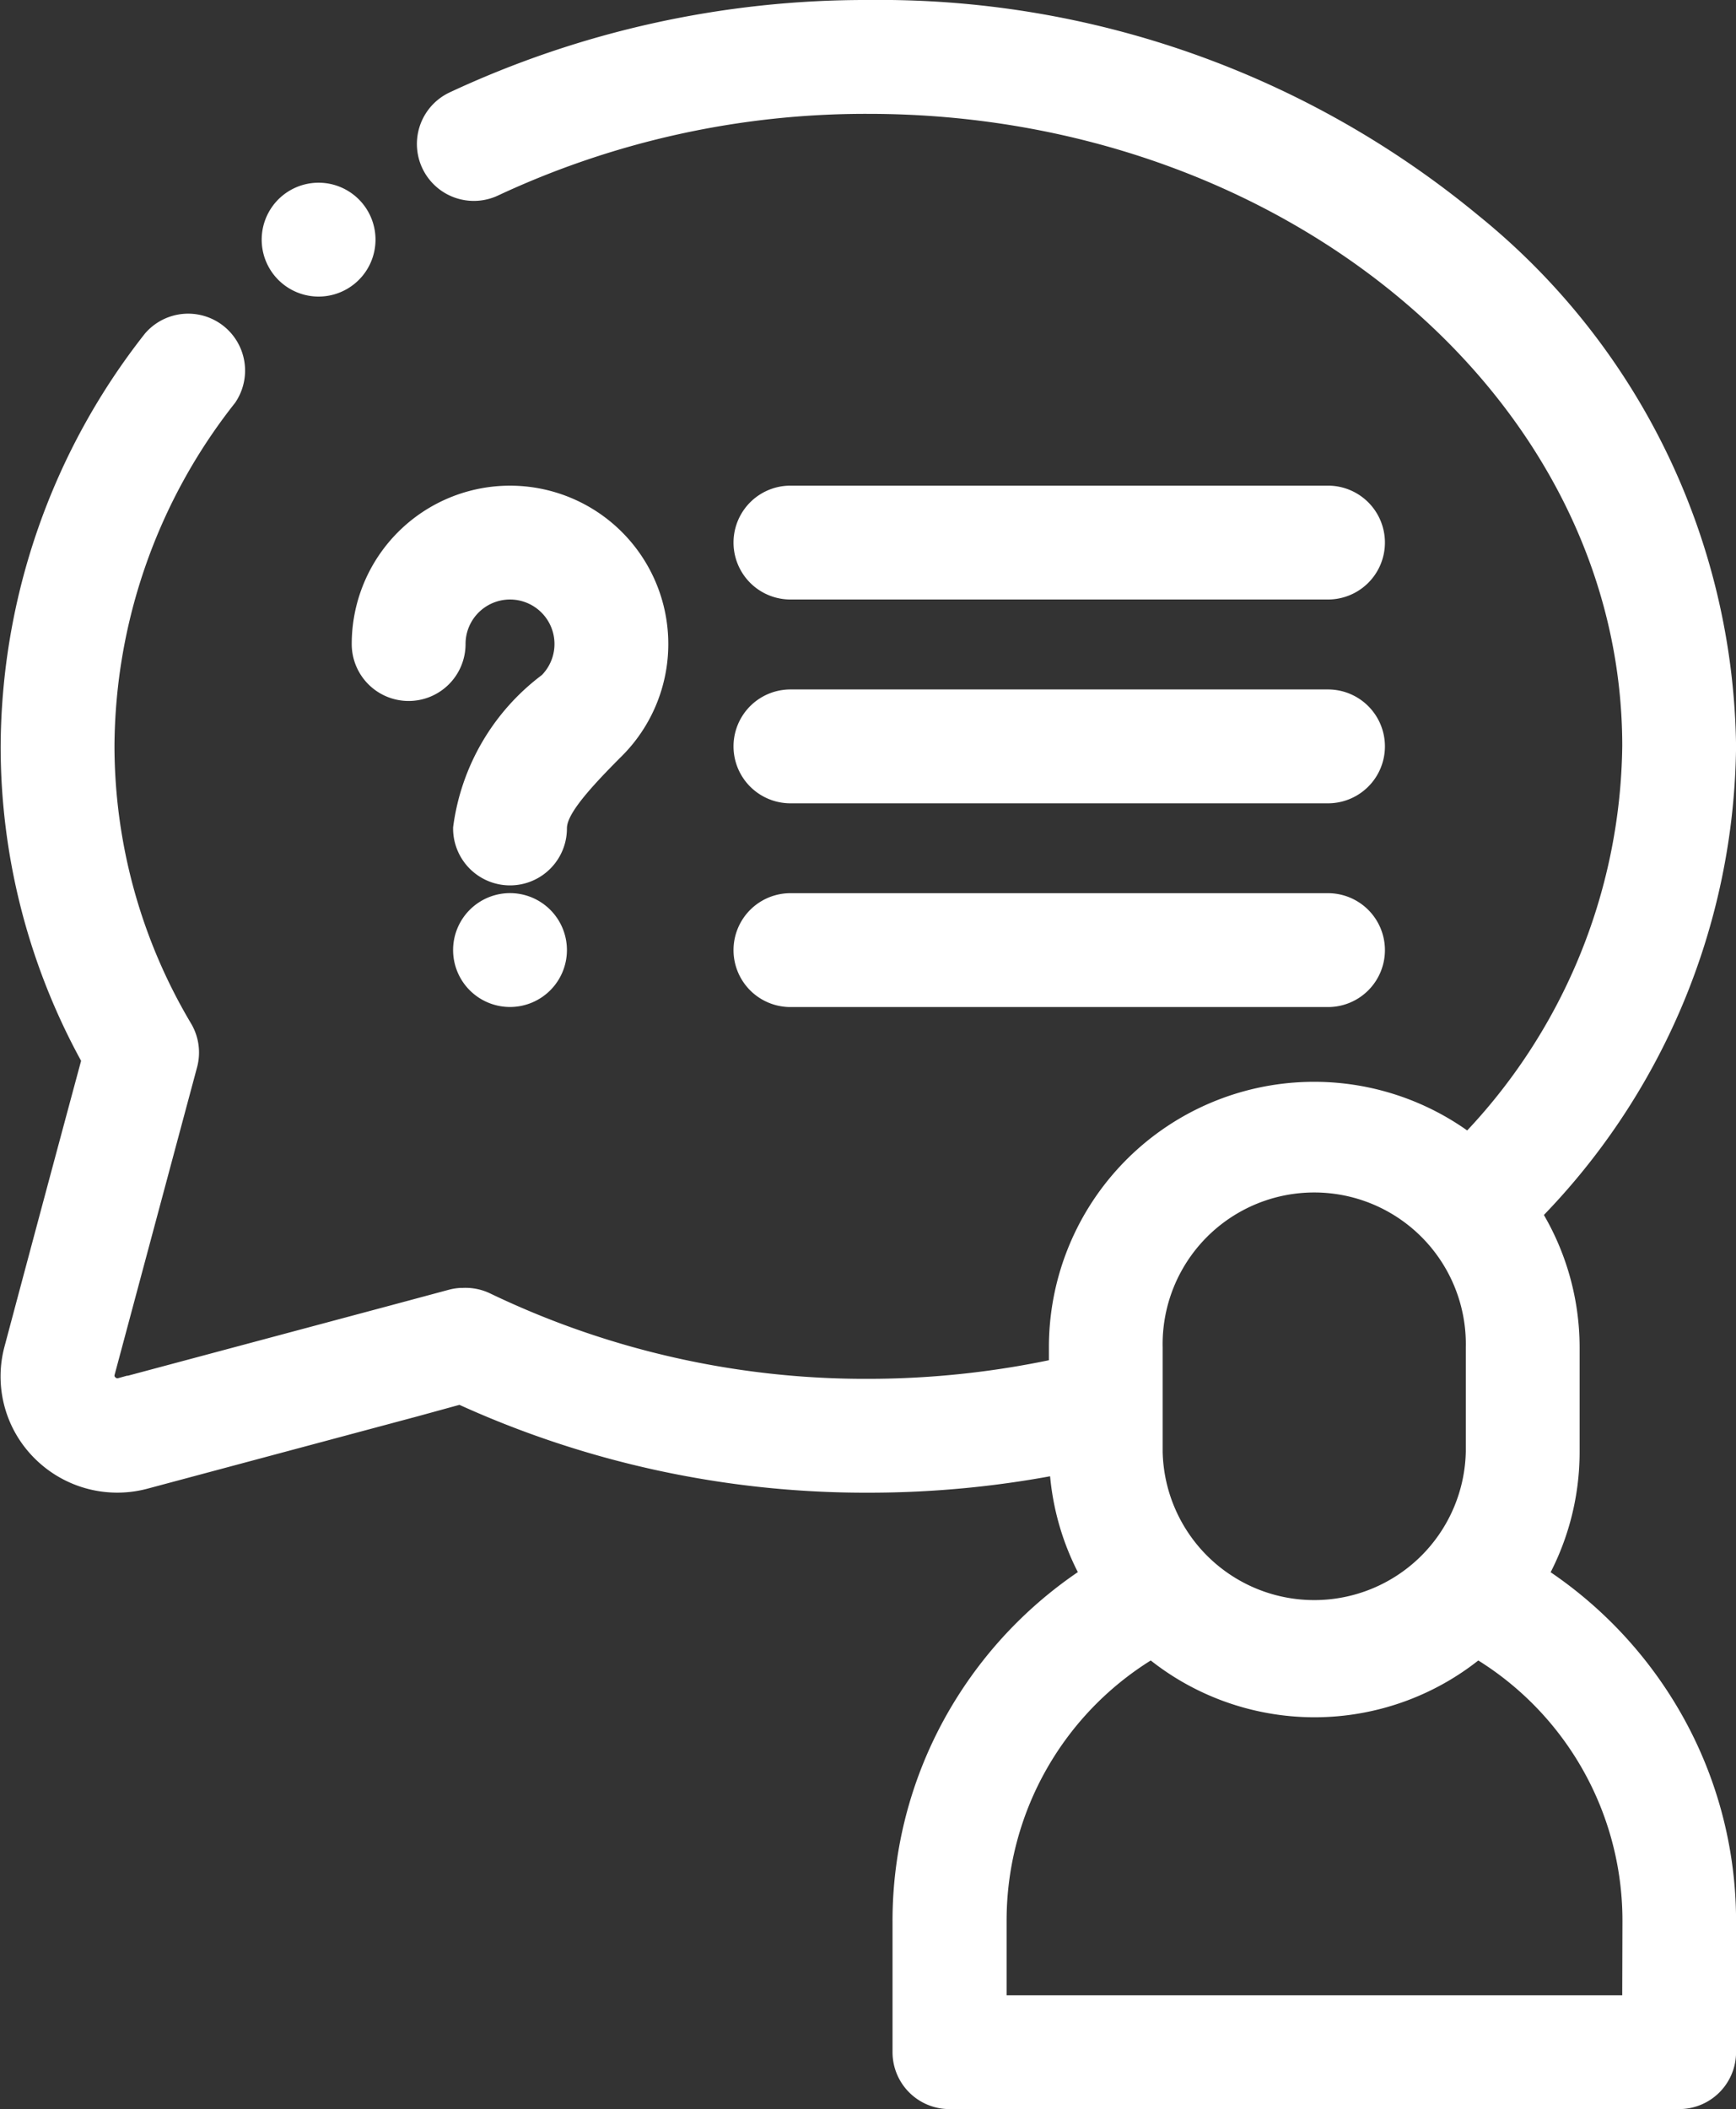 <svg xmlns="http://www.w3.org/2000/svg" width="26.509" height="32.195" viewBox="0 0 26.509 32.195">
  <rect x="0" y="0" width="26.509" height="32.195" fill="#333333" stroke="none"/>
  <g id="faq" transform="translate(0.259 0.25)">
    <path id="Path_28499" data-name="Path 28499" d="M69.089,23.83a3.778,3.778,0,0,0,.522-1.92V20.318A3.779,3.779,0,0,0,69,18.26a10.205,10.205,0,0,0,3-7.117A10.339,10.339,0,0,0,68.154,3.23,14.1,14.1,0,0,0,59,0,14.757,14.757,0,0,0,52.71,1.388a.619.619,0,0,0,.531,1.119A13.511,13.511,0,0,1,59,1.238c6.486,0,11.762,4.443,11.762,9.9a8.967,8.967,0,0,1-2.591,6.2,3.8,3.8,0,0,0-6.164,2.977v.4A13.865,13.865,0,0,1,59,21.047a13.48,13.48,0,0,1-5.879-1.326.619.619,0,0,0-.307-.062l-.031,0a.62.62,0,0,0-.125.02l-.927.249-4.112,1.1-.008,0a.29.29,0,0,1-.285-.076.281.281,0,0,1-.077-.282q.629-2.347,1.259-4.694a.619.619,0,0,0-.064-.473,8.55,8.55,0,0,1-1.206-4.369,8.772,8.772,0,0,1,1.89-5.383A.619.619,0,0,0,48.147,5,10,10,0,0,0,46,11.143a9.74,9.74,0,0,0,1.246,4.767q-.6,2.224-1.193,4.449a1.513,1.513,0,0,0,.4,1.483,1.535,1.535,0,0,0,1.486.387l4.109-1.1.729-.2A14.761,14.761,0,0,0,59,22.285a15.143,15.143,0,0,0,3.009-.3,3.777,3.777,0,0,0,.52,1.845,6.247,6.247,0,0,0-1.952,1.945,6.153,6.153,0,0,0-.958,3.3v2a.619.619,0,0,0,.619.619H71.38A.619.619,0,0,0,72,31.076v-2a6.153,6.153,0,0,0-.956-3.295,6.247,6.247,0,0,0-1.954-1.948Zm-5.845-3.512a2.565,2.565,0,1,1,5.129,0V21.91a2.565,2.565,0,0,1-5.129,0Zm7.517,10.139h-9.9V29.073a4.93,4.93,0,0,1,2.474-4.282,3.791,3.791,0,0,0,4.956,0,4.931,4.931,0,0,1,2.474,4.282Z" transform="translate(-45.999 0)" fill="#fff" stroke="#fff" stroke-width="0.5"/>
    <path id="Path_28500" data-name="Path 28500" d="M133.237,122.546a.619.619,0,0,0,.619-.619.929.929,0,1,1,1.579.663,3.212,3.212,0,0,0-1.269,2.152.619.619,0,1,0,1.238,0c0-.276.229-.6.906-1.276a2.167,2.167,0,1,0-3.692-1.539A.619.619,0,0,0,133.237,122.546Z" transform="translate(-127.256 -112.346)" fill="#fff" stroke="#fff" stroke-width="0.5"/>
    <path id="Path_28501" data-name="Path 28501" d="M158.237,220.23a.619.619,0,0,0-.619.619h0a.619.619,0,1,0,.619-.619Z" transform="translate(-150.708 -206.597)" fill="#fff" stroke="#fff" stroke-width="0.5"/>
    <path id="Path_28502" data-name="Path 28502" d="M227.408,121h8.209a.619.619,0,1,0,0-1.238h-8.209a.619.619,0,1,0,0,1.238Z" transform="translate(-215.597 -112.349)" fill="#fff" stroke="#fff" stroke-width="0.5"/>
    <path id="Path_28503" data-name="Path 28503" d="M227.408,171.238h8.209a.619.619,0,1,0,0-1.238h-8.209a.619.619,0,1,0,0,1.238Z" transform="translate(-215.597 -159.476)" fill="#fff" stroke="#fff" stroke-width="0.5"/>
    <path id="Path_28504" data-name="Path 28504" d="M227.408,221.475h8.209a.619.619,0,1,0,0-1.238h-8.209a.619.619,0,1,0,0,1.238Z" transform="translate(-215.597 -206.603)" fill="#fff" stroke="#fff" stroke-width="0.5"/>
    <path id="Path_28505" data-name="Path 28505" d="M111,46.293a.619.619,0,1,0,0-1.238h0a.619.619,0,0,0,0,1.238Z" transform="translate(-106.394 -42.266)" fill="#fff" stroke="#fff" stroke-width="0.5"/>
  </g>
</svg>
